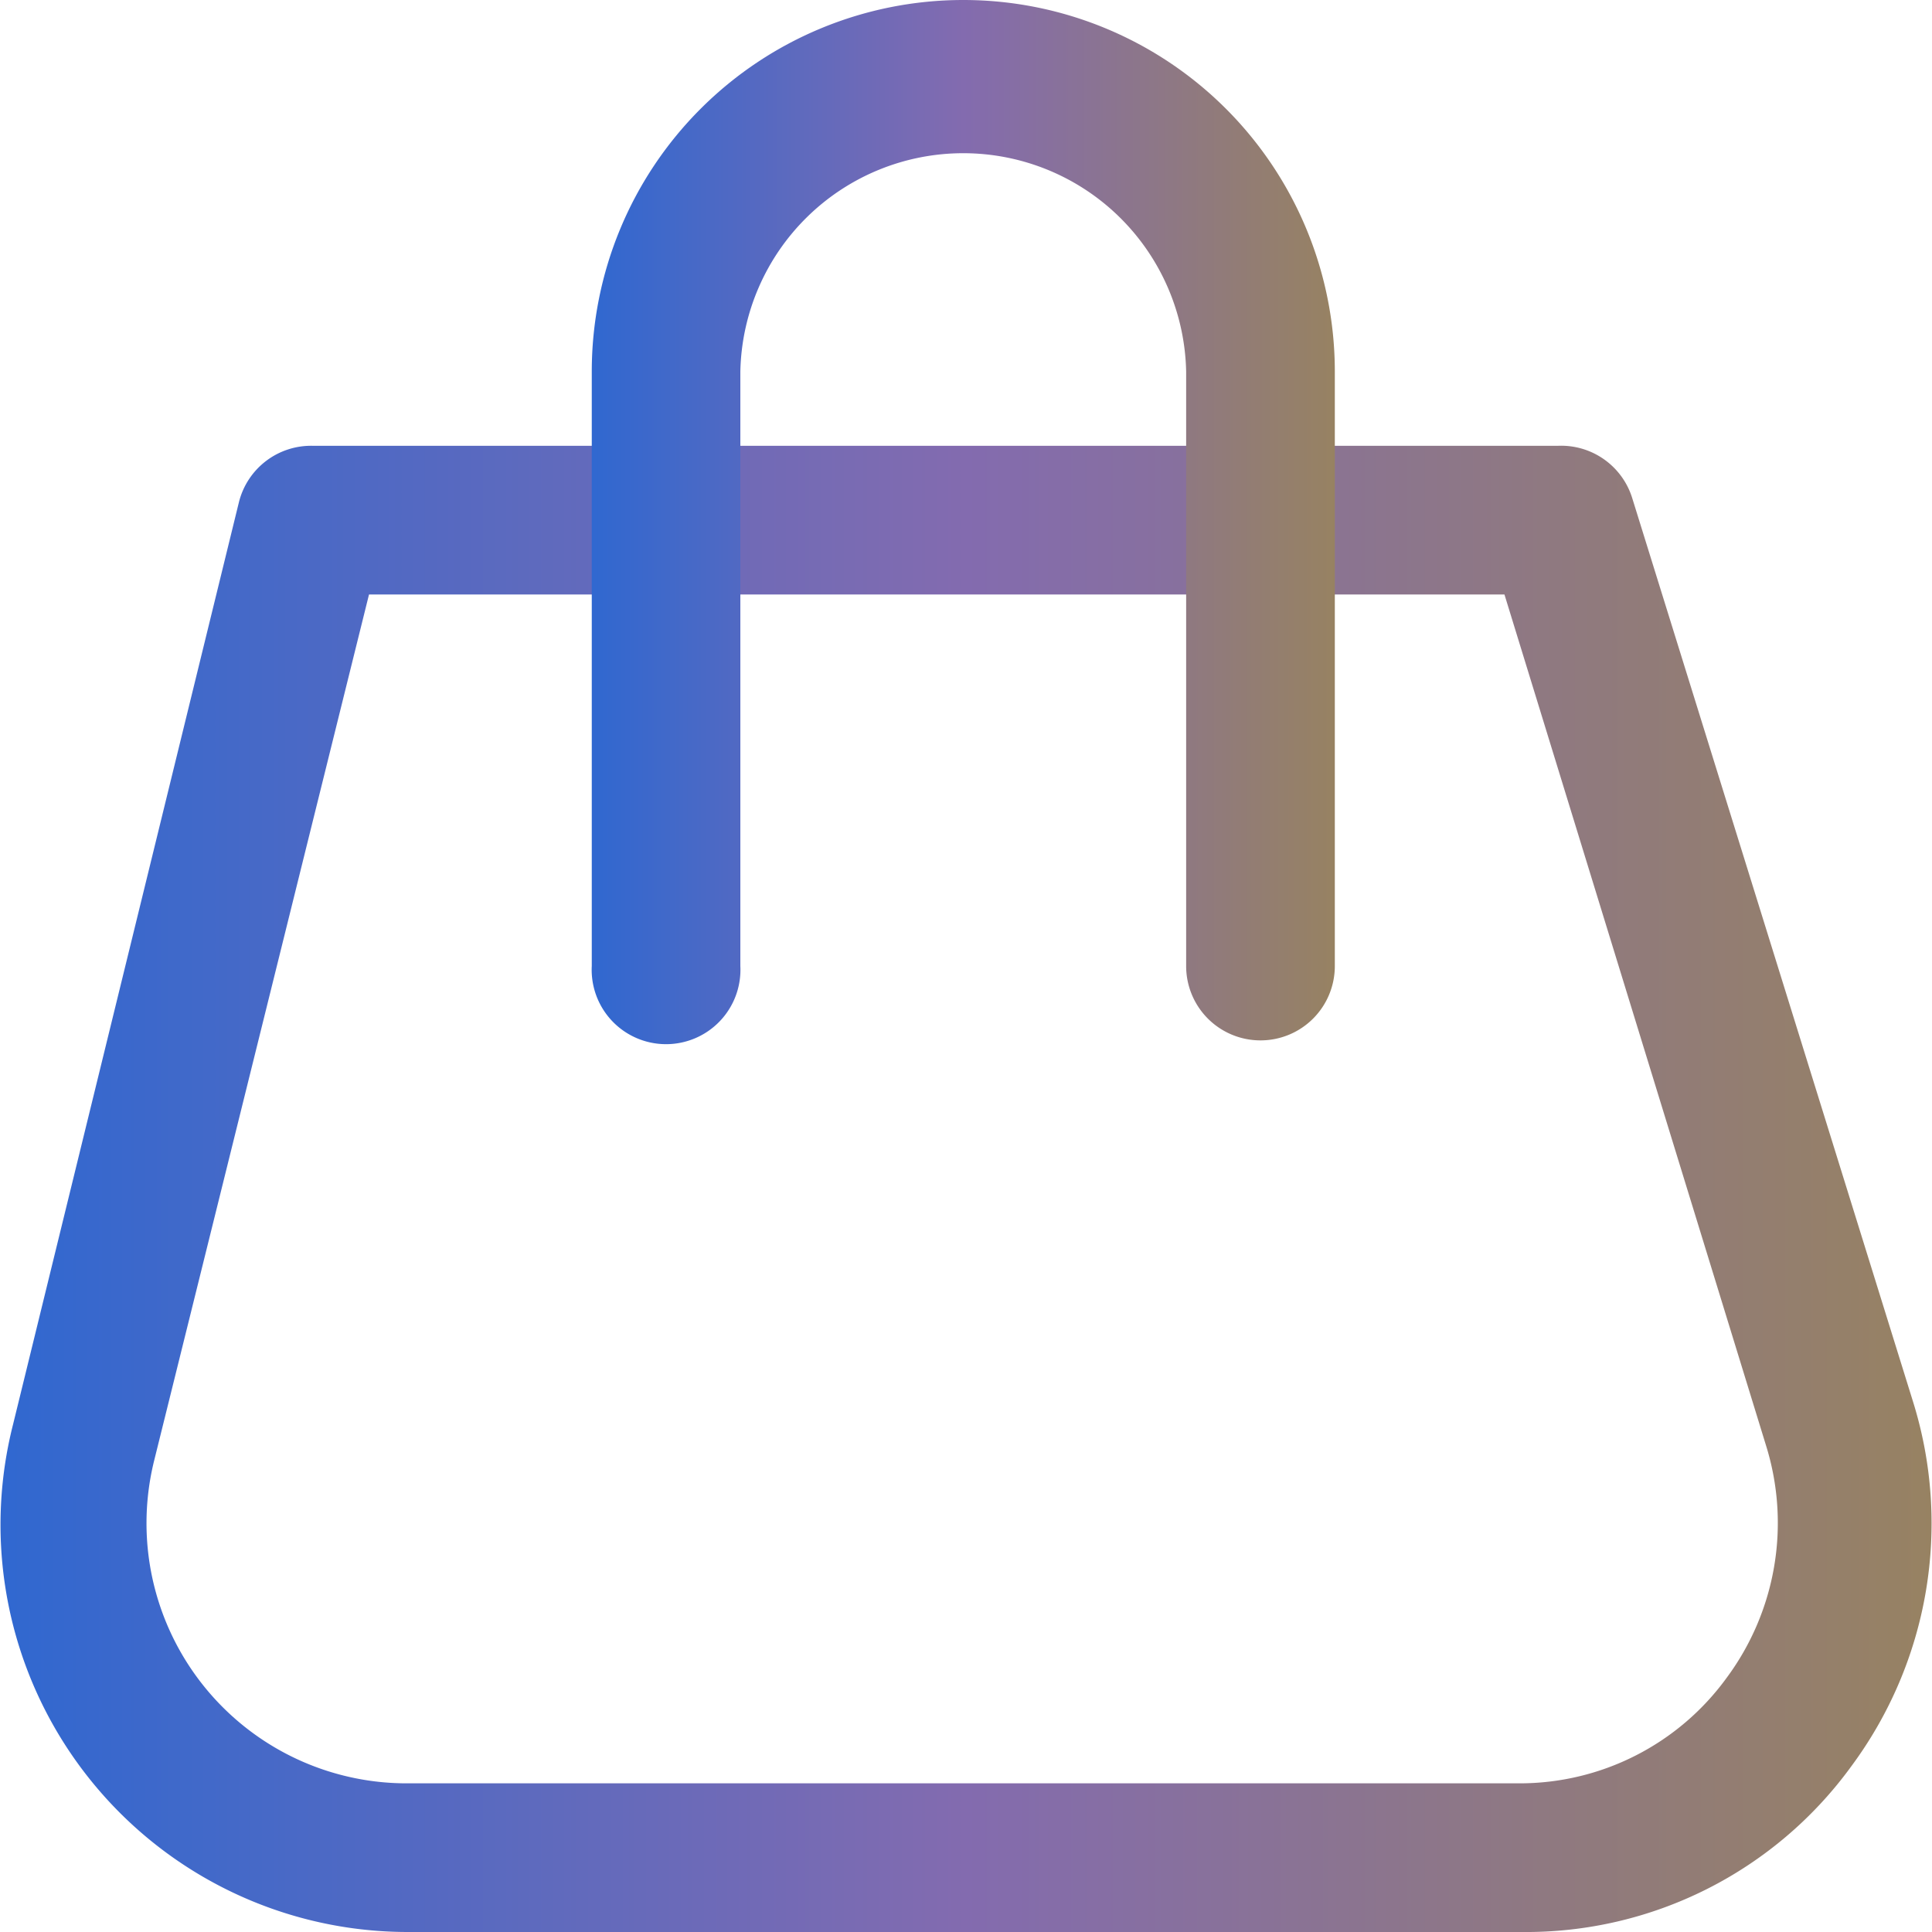 <svg width="20" height="20" fill="none" xmlns="http://www.w3.org/2000/svg"><path d="M15.757 20H4.22a4.216 4.216 0 0 1-4.085-5.254L2.473 5.2a.77.77 0 0 1 .769-.585h12.884a.77.77 0 0 1 .77.539l2.907 9.354a4.224 4.224 0 0 1-.638 3.776A4.161 4.161 0 0 1 15.757 20ZM3.82 6.154l-2.223 8.961a2.693 2.693 0 0 0 2.592 3.346h11.538a2.647 2.647 0 0 0 2.147-1.092 2.692 2.692 0 0 0 .407-2.408l-2.707-8.807H3.819Z" fill="url(#a)"/><path d="M13.049 10.77a.769.769 0 0 1-.77-.77V3.846a2.308 2.308 0 0 0-4.615 0V10a.77.77 0 1 1-1.538 0V3.846a3.846 3.846 0 1 1 7.692 0V10a.769.769 0 0 1-.769.77Z" fill="url(#b)"/><defs><linearGradient id="a" x1=".004" y1="12.307" x2="19.996" y2="12.307" gradientUnits="userSpaceOnUse"><stop stop-color="#3068D0"/><stop offset=".5" stop-color="#836BAF"/><stop offset="1" stop-color="#978262"/></linearGradient><linearGradient id="b" x1="6.126" y1="5.385" x2="13.818" y2="5.385" gradientUnits="userSpaceOnUse"><stop stop-color="#3068D0"/><stop offset=".5" stop-color="#836BAF"/><stop offset="1" stop-color="#978262"/></linearGradient></defs></svg>